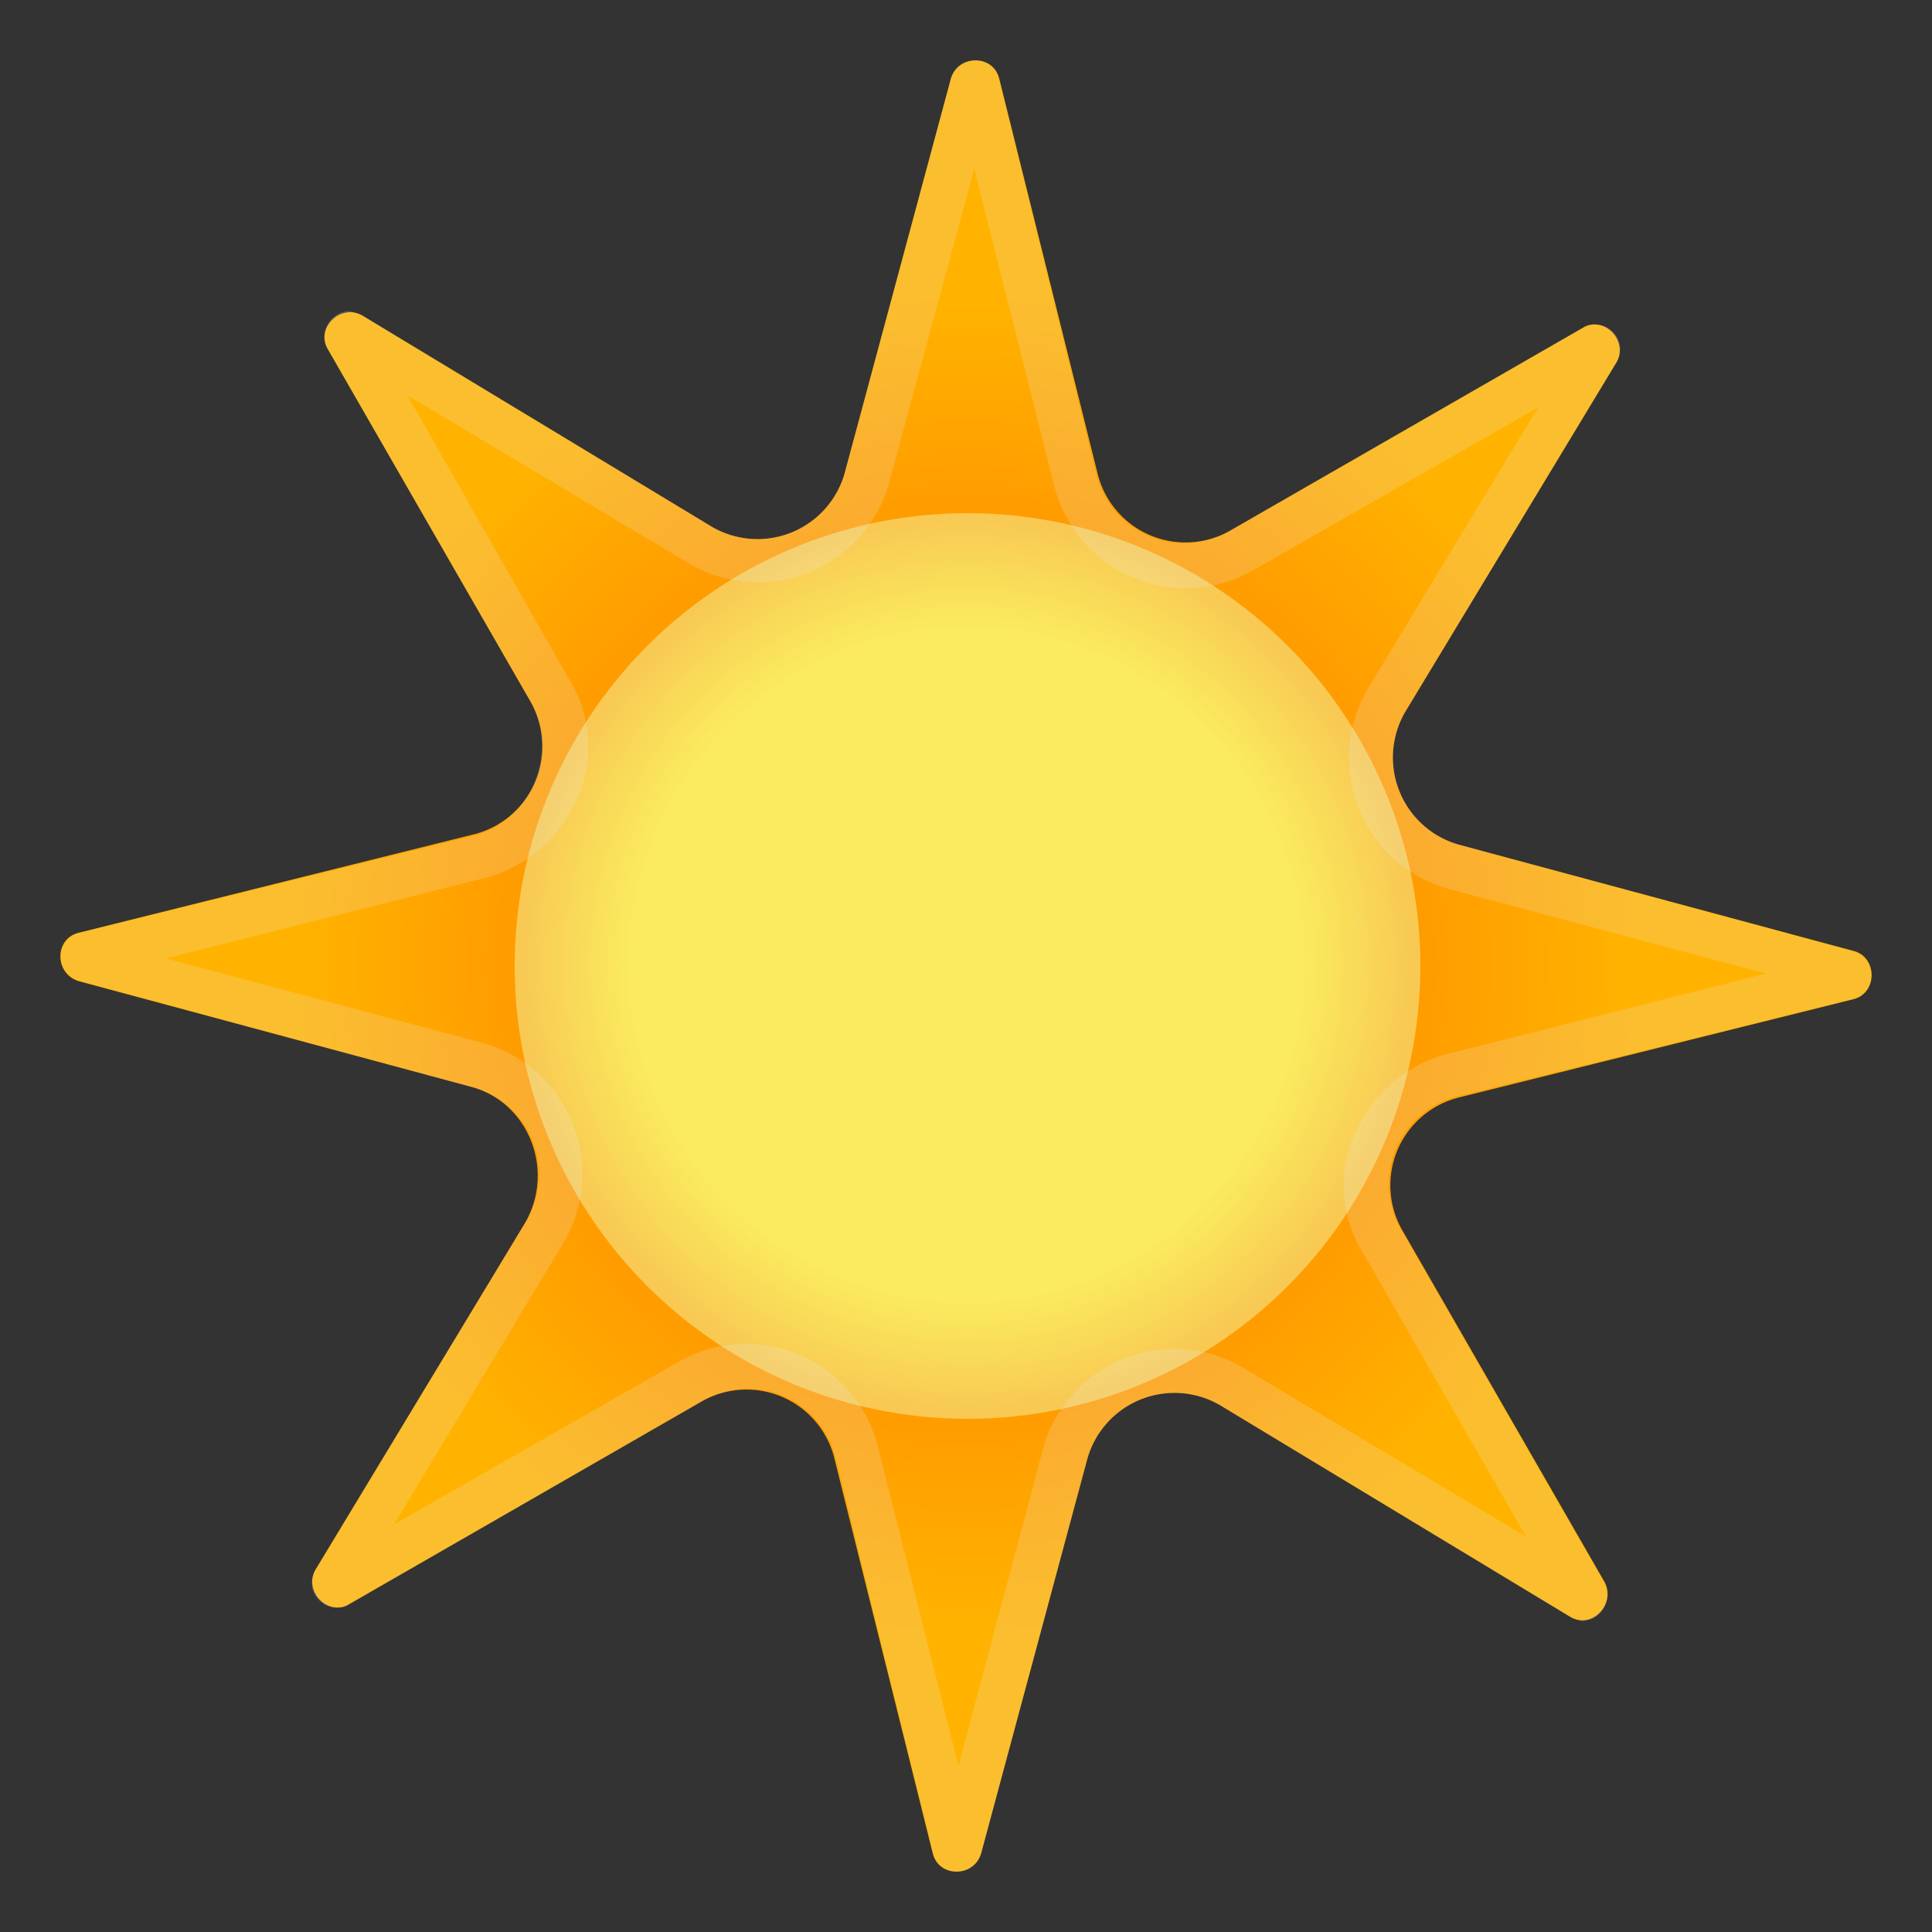 <svg viewBox="0 0 128 128" xmlns="http://www.w3.org/2000/svg"><rect x="0" y="0" width="128" height="128" fill="#333333" stroke="none"/><radialGradient id="a" cx="64" cy="64" r="53.4" gradientTransform="scale(1.04) rotate(23.1 69 56.7)" gradientUnits="userSpaceOnUse"><stop stop-color="#FF8F00" offset=".4"/><stop stop-color="#FFB300" offset=".8"/></radialGradient><path d="M81.6 35.1l23.3-13.4c1.4-.8 3 .9 2.2 2.3L93.2 47a6 6 0 0 0 3.6 9l26 7c1.6.4 1.6 2.8 0 3.2l-26.1 6.5a6 6 0 0 0-3.8 8.8l13.4 23.3c.8 1.5-.9 3.2-2.3 2.3L81 93.2a6 6 0 0 0-9 3.6l-7 26c-.5 1.6-2.8 1.6-3.2 0l-6.5-26.1a6 6 0 0 0-8.9-3.8l-23.3 13.4c-1.4.8-3-.9-2.2-2.3l13.9-23c2-3.5.2-8-3.6-9l-26-7c-1.6-.5-1.6-2.8 0-3.2l26.1-6.5a6 6 0 0 0 3.8-8.9L21.7 23.1c-.8-1.4.9-3 2.3-2.2l23 13.9a6 6 0 0 0 9-3.6l7-26c.5-1.6 2.8-1.6 3.2 0l6.5 26.1a6 6 0 0 0 8.9 3.8z" fill="url(#a)"/><radialGradient id="b" cx="64" cy="64.3" r="37.1" gradientTransform="rotate(22.9 65 64.2)" gradientUnits="userSpaceOnUse"><stop stop-color="#FFEB3B" offset=".6"/><stop stop-color="#FBC02D" offset=".8"/></radialGradient><circle cx="64.1" cy="64" r="30" fill="url(#b)"/><path d="M64.1 34a30 30 0 0 0 0 60 30 30 0 0 0 0-60z" fill="#eee" opacity=".2"/><path d="M64.5 11l5.3 21A9 9 0 0 0 83 37.8L101.9 27 90.7 45.5a9 9 0 0 0-.7 8 9 9 0 0 0 6 5.4l21 5.6-21 5.3c-2.8.7-5 2.6-6.2 5.2s-1 5.6.5 8l10.8 18.8-18.6-11.1A9 9 0 0 0 69.1 96l-5.6 21-5.3-21A9 9 0 0 0 45 90.2L26.1 101l11.2-18.6A9 9 0 0 0 32 69.1l-21-5.6 21-5.3c2.8-.7 5-2.6 6.2-5.2s1-5.6-.5-8L27 26.2l18.6 11.1A9 9 0 0 0 58.9 32l5.7-21m0-7c-.7 0-1.4.4-1.6 1.2l-7 26a6 6 0 0 1-9 3.6L24 20.9l-.8-.3a1.7 1.7 0 0 0-1.5 2.5l13.4 23.3c2 3.5.1 8-3.8 9l-26 6.4c-1.7.4-1.7 2.7 0 3.2l25.9 7a6 6 0 0 1 3.6 9l-13.9 23c-.7 1.2.2 2.5 1.4 2.5.3 0 .6 0 .8-.2l23.3-13.4a6 6 0 0 1 9 3.8l6.4 26c.2.9.9 1.3 1.6 1.3s1.4-.4 1.6-1.2l7-26a6 6 0 0 1 9-3.6l23 13.9.8.3c1.2 0 2.1-1.3 1.5-2.5L92.9 81.6a6 6 0 0 1 3.8-9l26-6.4c1.7-.4 1.7-2.7 0-3.2l-25.9-7a6 6 0 0 1-3.6-9l13.9-23c.7-1.2-.2-2.5-1.4-2.5-.3 0-.6 0-.8.2L81.6 35.1a6 6 0 0 1-9-3.8l-6.4-26C66 4.4 65.3 4 64.6 4z" fill="#eee" opacity=".2"/></svg>
